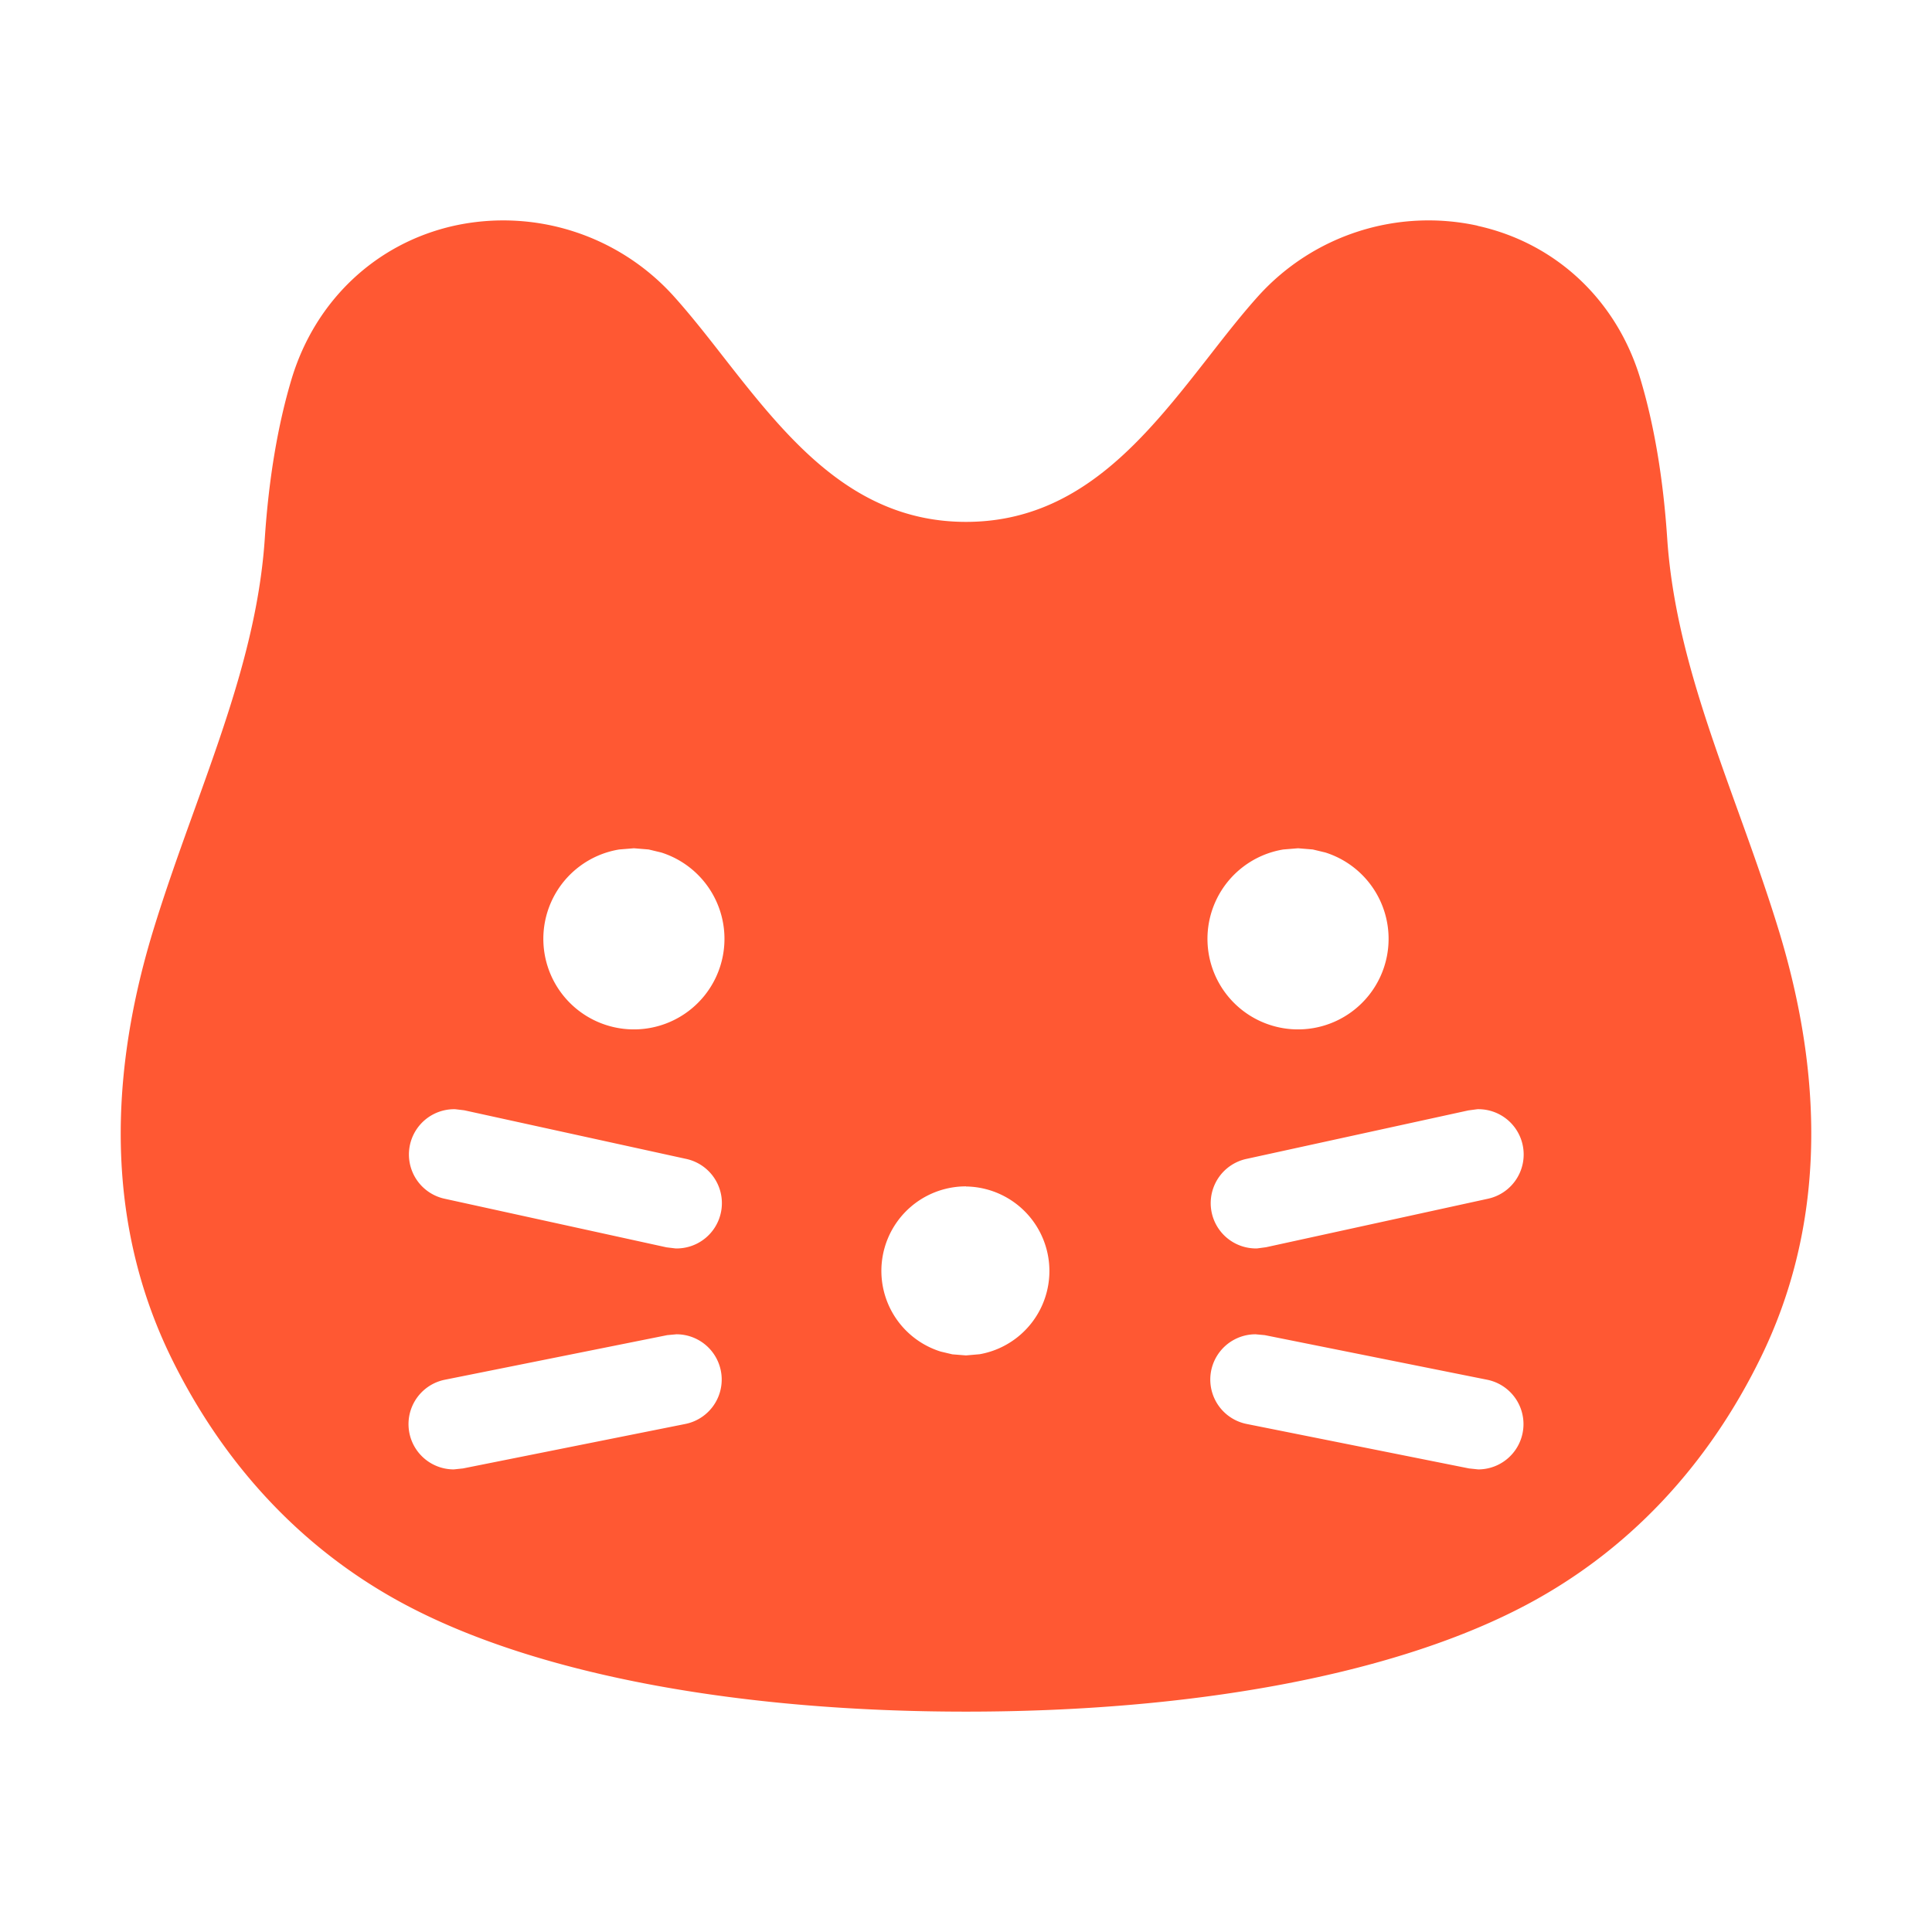 <svg width="16" height="16" viewBox="0 0 16 16" xmlns="http://www.w3.org/2000/svg">
    <path d="M12.236 1.87c.65.143 1.154.617 1.349 1.268.114.38.189.824.222 1.32.052.775.312 1.497.587 2.26.119.33.241.67.345 1.013.394 1.309.342 2.488-.155 3.507-.426.874-1.093 1.629-2.039 2.102-1.075.539-2.69.835-4.545.835-1.856 0-3.47-.296-4.545-.835-.946-.473-1.613-1.228-2.04-2.102-.496-1.019-.548-2.199-.154-3.507.104-.343.226-.683.345-1.013.275-.764.535-1.485.587-2.26.033-.496.108-.94.222-1.32.196-.65.7-1.125 1.348-1.269a1.901 1.901 0 0 1 1.812.579c.13.144.261.309.405.494.53.678 1.078 1.38 2.02 1.38s1.49-.702 2.02-1.38c.144-.185.274-.35.404-.494a1.9 1.9 0 0 1 1.812-.579zm-6.634 9.18-.076.007-1.84.369a.375.375 0 0 0 .072.743l.076-.008 1.84-.368a.375.375 0 0 0-.072-.743zm4.796 0a.375.375 0 0 0-.072.743l1.84.368.076.008a.375.375 0 0 0 .072-.743l-1.84-.369zM8 9.825a.7.7 0 0 0-.21 1.368l.097.023.113.009.114-.01A.7.7 0 0 0 8 9.826zm-4.23-.639a.375.375 0 0 0-.085.742l1.835.402.075.009a.375.375 0 0 0 .085-.742l-1.835-.402zm8.465 0-.075.01-1.835.401a.375.375 0 0 0 .085.742l.075-.01 1.835-.401a.375.375 0 0 0-.085-.742zM5.25 7.025l-.122.01a.75.75 0 1 0 .348.025l-.104-.025-.122-.01zm5.5 0-.122.01a.75.75 0 1 0 .348.025l-.104-.025-.122-.01z" fill="#FF5833" fill-rule="evenodd"/>
</svg>
